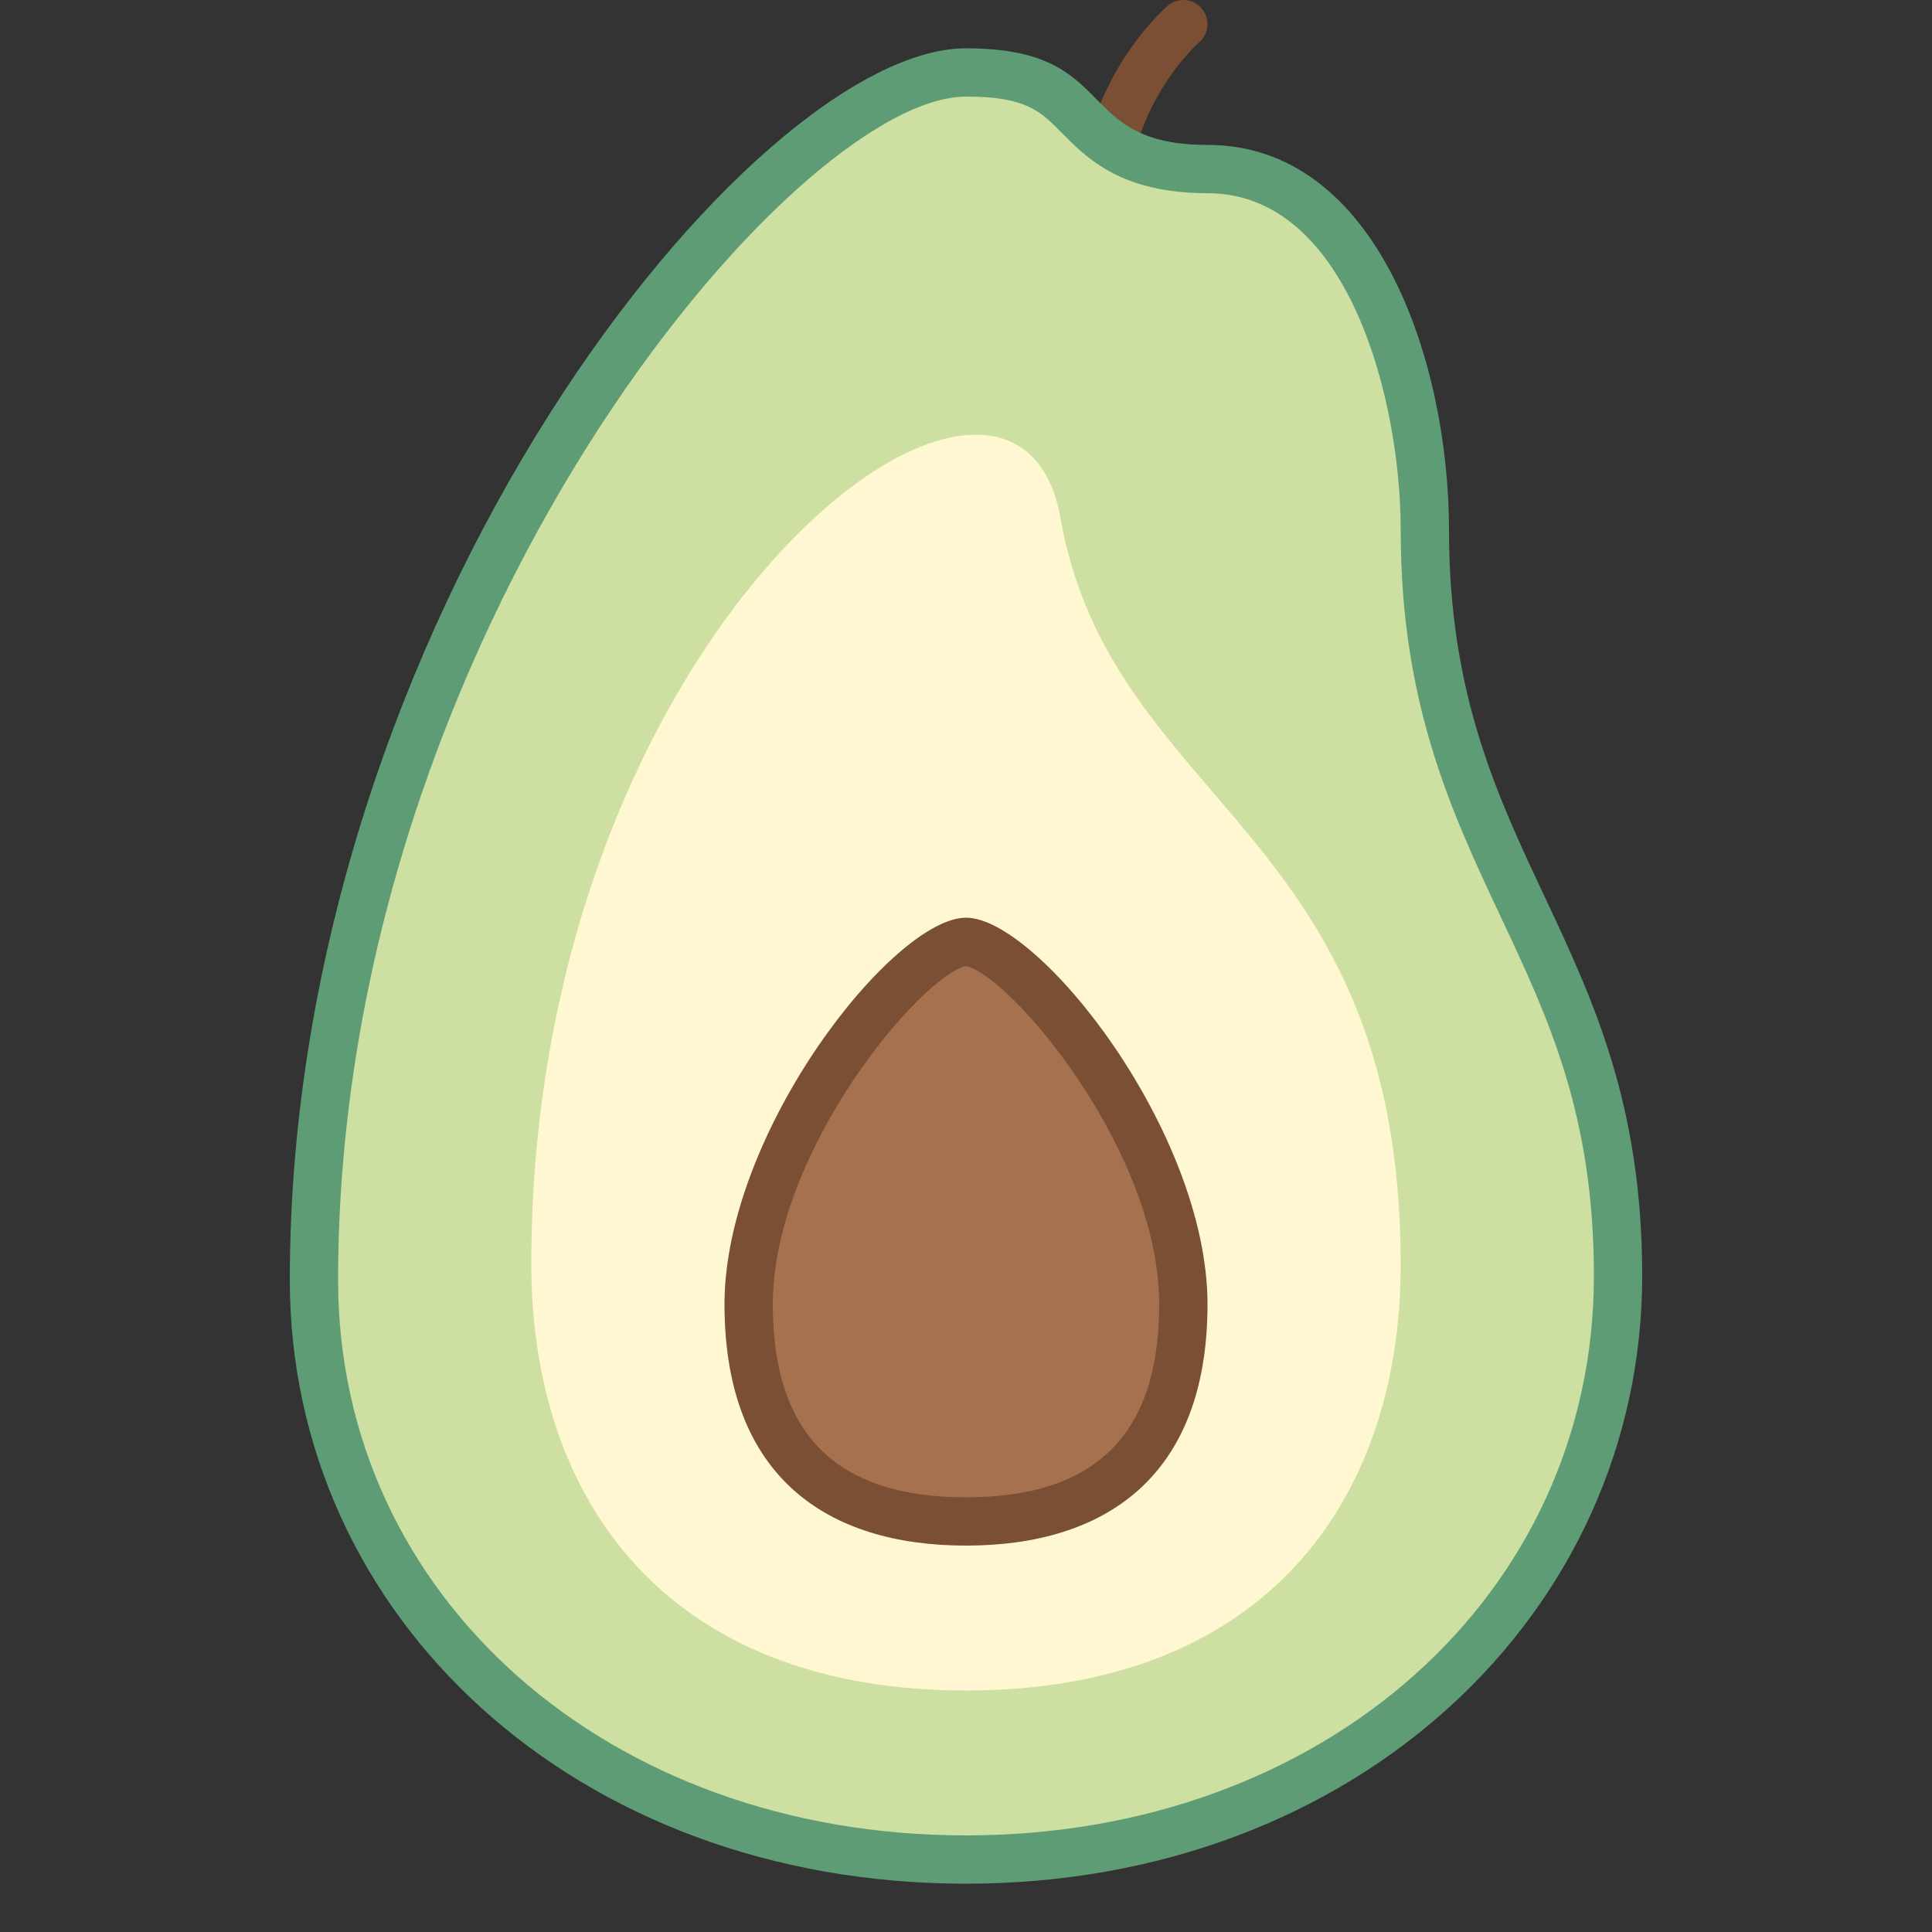 <?xml version="1.0" encoding="iso-8859-1"?><!-- Generator: Adobe Illustrator 20.0.0, SVG Export Plug-In . SVG Version: 6.00 Build 0)  --><svg xmlns="http://www.w3.org/2000/svg" xmlns:xlink="http://www.w3.org/1999/xlink" version="1.1" id="Layer_1" x="0px" y="0px" viewBox="0 0 40 40" style="enable-background:new 0 0 40 40;" xml:space="preserve" width="40" height="40">
<rect x="0" y="0" width="40" height="40" fill="#333333" stroke="none"/>
<path style="fill:none;stroke:#7A4F34;stroke-linecap:round;stroke-miterlimit:10;" d="M24.5,0.5c0,0-2.152,1.819-1.593,5.049"/>
<g>
	<path style="fill:#CEE0A1;" d="M20,38.5c-7.696,0-13.5-5.159-13.5-12c0-13.914,9.695-25,13.5-25c1.453,0,1.864,0.417,2.34,0.9   c0.508,0.516,1.084,1.1,2.66,1.1c3.278,0,4.5,4.586,4.5,7.478c0,3.486,1.028,5.673,2.022,7.787   c1.017,2.164,1.978,4.208,1.978,7.649C33.5,33.304,27.696,38.5,20,38.5z"/>
	<path style="fill:#5E9C76;" d="M20,2c1.243,0,1.538,0.299,1.984,0.751C22.504,3.278,23.215,4,25,4c2.914,0,4,4.28,4,6.977   c0,3.598,1.052,5.836,2.069,8C32.062,21.089,33,23.084,33,26.414C33,33.019,27.411,38,20,38S7,33.056,7,26.5   C7,13.128,16.439,2,20,2 M20,1C15.58,1,6,12.833,6,26.5C6,33.466,11.911,39,20,39s14-5.62,14-12.586c0-7.045-4-8.628-4-15.436   C30,7.494,28.513,3,25,3C22.175,3,23.219,1,20,1L20,1z"/>
</g>
<path style="fill:#FFF7D1;" d="M20,35c-6.207,0-9-3.957-9-8.821c0-13.345,10.02-20.751,10.956-15.457  C23.013,16.705,29,17.144,29,26.179C29,31.043,26.207,35,20,35z"/>
<g>
	<path style="fill:#A6714E;" d="M20,31.5c-2.053,0-4.5-0.78-4.5-4.496c0-3.427,3.434-7.504,4.5-7.504s4.5,4.077,4.5,7.504   C24.5,30.72,22.053,31.5,20,31.5z"/>
	<g>
		<path style="fill:#7A4F34;" d="M20,20.002c0.9,0.181,4,3.801,4,7.001C24,29.693,22.692,31,20,31s-4-1.307-4-3.996    C16,23.803,19.1,20.183,20,20.002 M20,19c-1.5,0-5,4.429-5,8.004S17.125,32,20,32s5-1.421,5-4.996S21.5,19,20,19L20,19z"/>
	</g>
</g>
</svg>